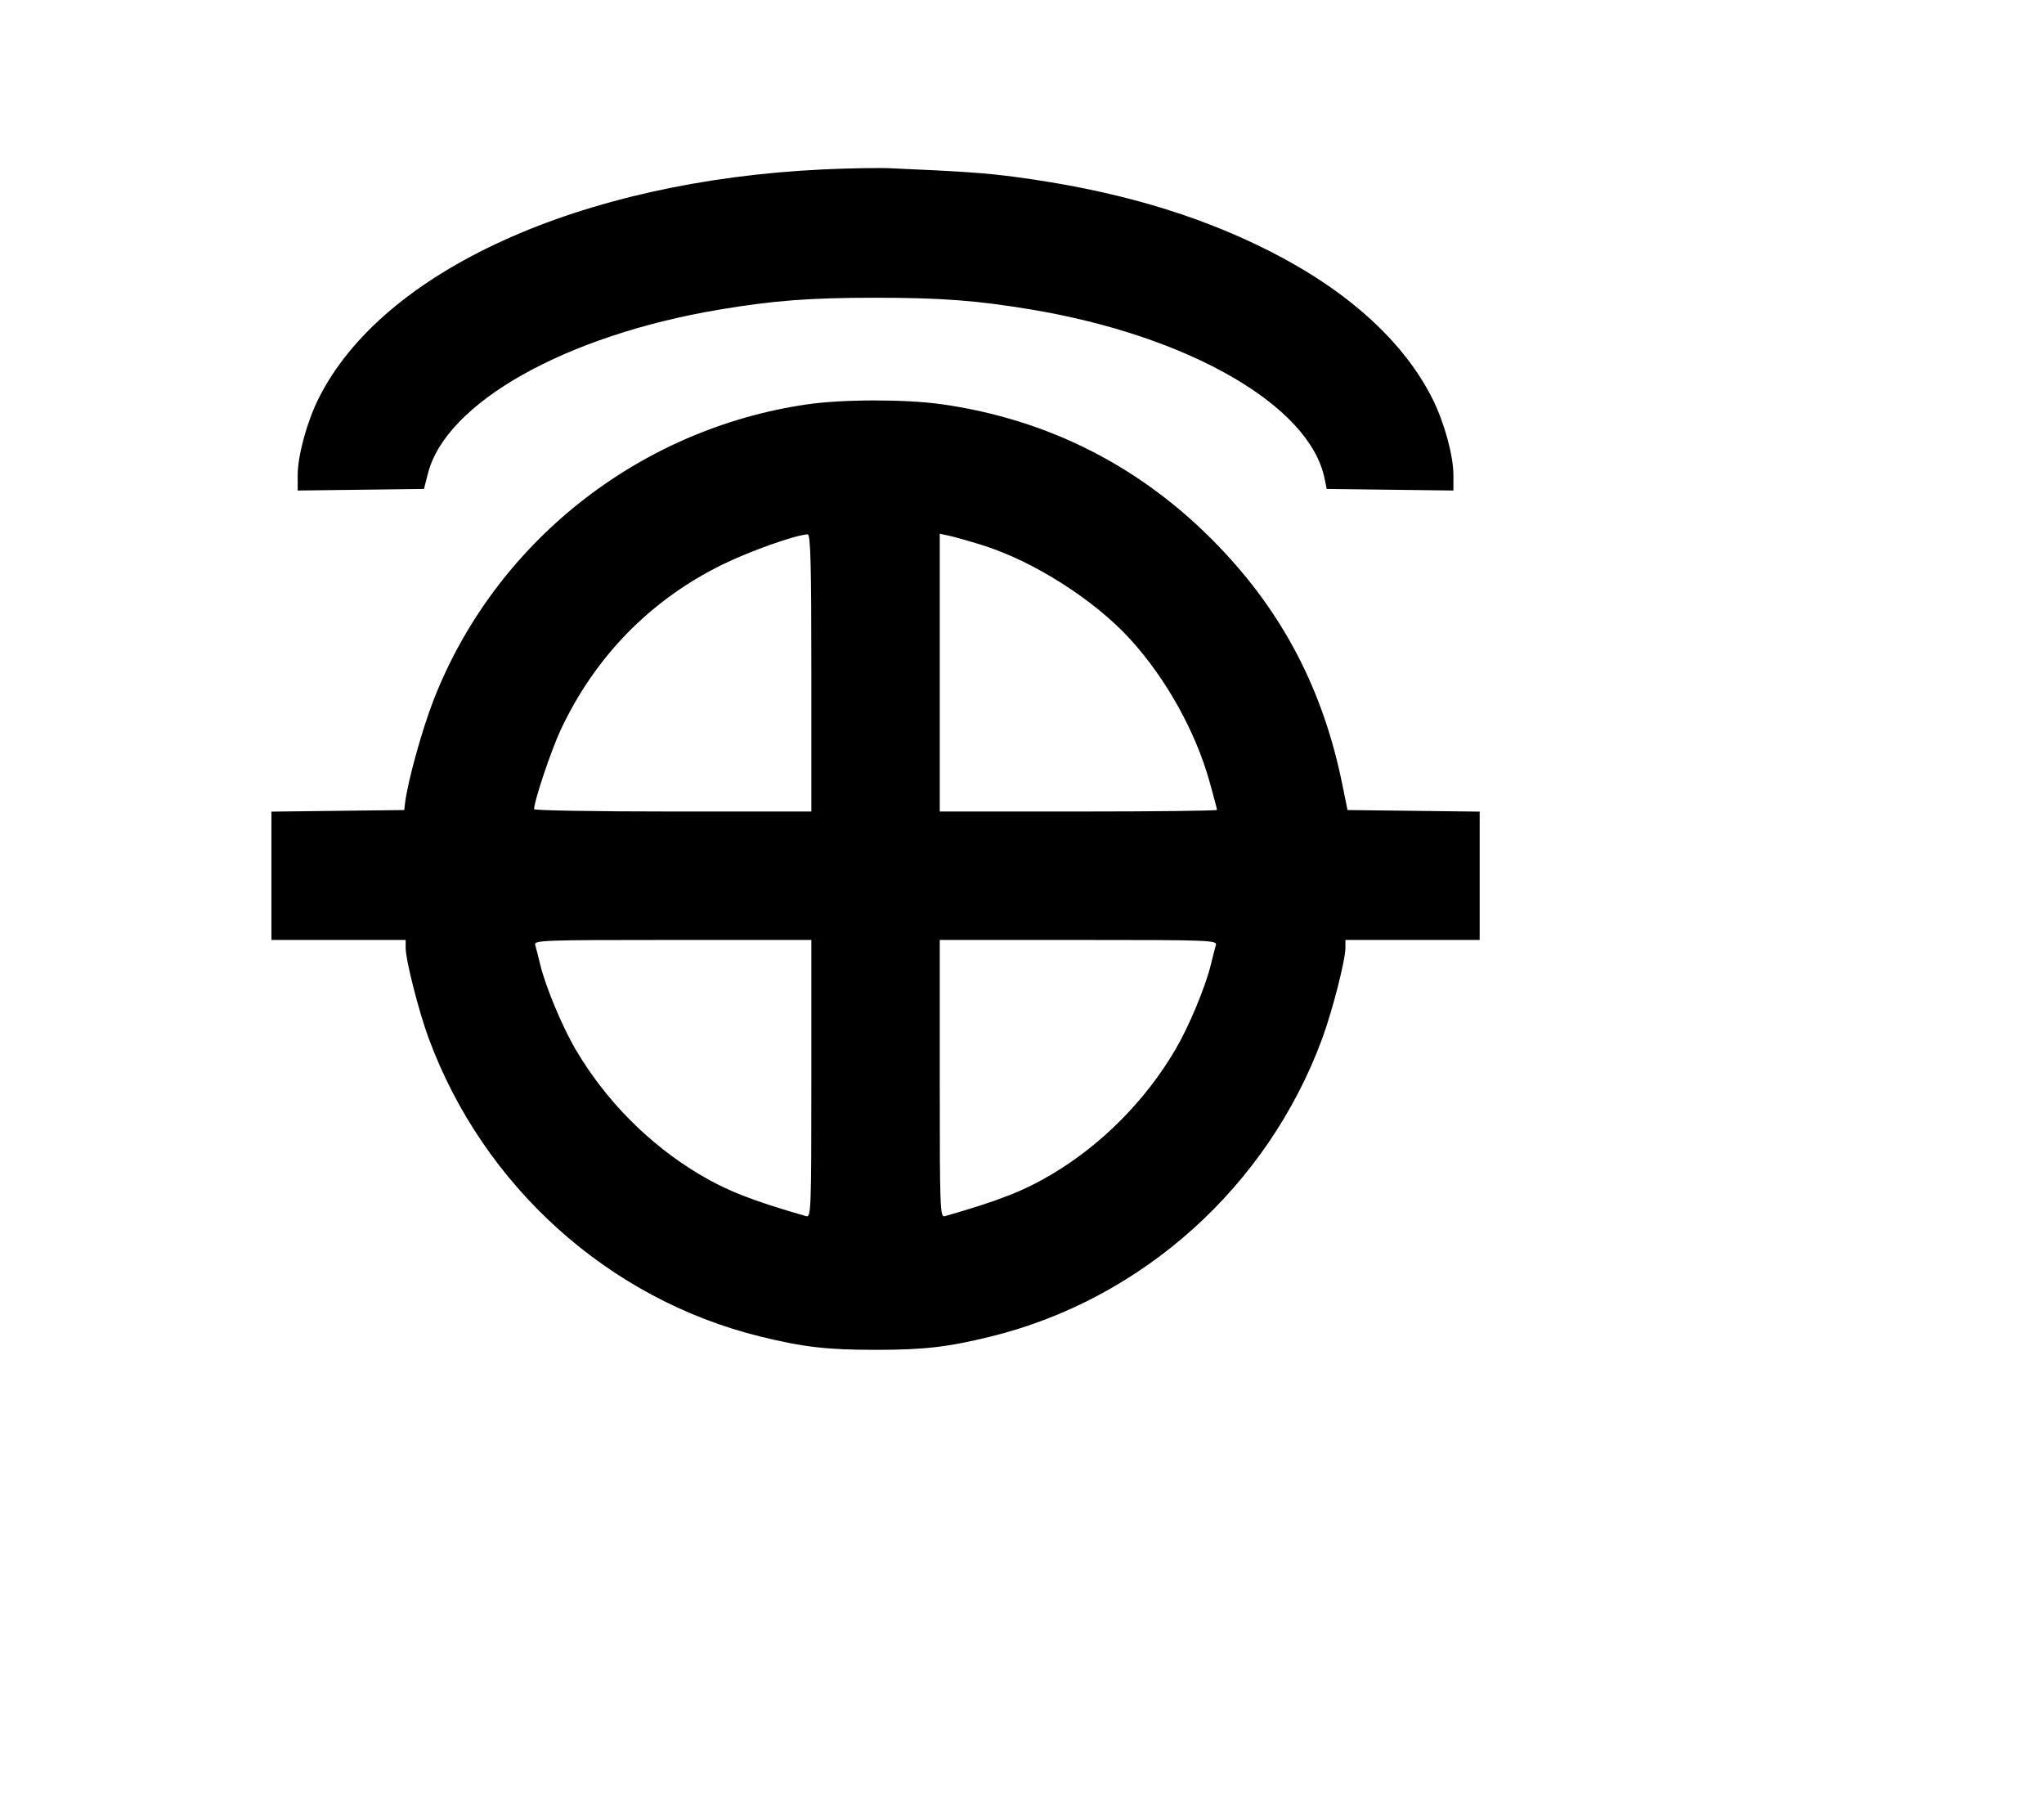 <svg width="136mm" height="120mm" version="1.1" viewBox="0 0 600 529.412" xmlns="http://www.w3.org/2000/svg"><path d="M241.560 49.724 C 170.210 53.092,112.085 79.533,93.446 117.100 C 90.068 123.908,87.383 133.795,87.383 139.427 L 87.383 143.959 105.919 143.728 L 124.455 143.497 125.624 138.930 C 130.937 118.159,166.077 98.416,211.177 90.862 C 227.157 88.186,237.727 87.383,257.010 87.383 C 276.293 87.383,286.863 88.186,302.843 90.862 C 348.878 98.572,384.355 118.974,388.778 140.281 L 389.446 143.497 408.041 143.728 L 426.637 143.959 426.637 139.427 C 426.637 133.725,423.962 123.961,420.517 117.086 C 412.018 100.126,395.419 85.131,372.236 73.471 C 350.793 62.685,326.712 55.713,297.674 51.883 C 289.202 50.766,282.309 50.290,261.293 49.375 C 257.760 49.221,248.880 49.378,241.560 49.724 M236.825 118.686 C 187.351 125.910,145.176 159.351,127.216 205.597 C 123.852 214.260,119.690 229.302,118.916 235.593 L 118.653 237.734 99.163 237.965 L 79.673 238.195 79.673 257.026 L 79.673 275.857 99.377 275.857 L 119.081 275.857 119.082 278.213 C 119.084 281.773,122.911 296.807,125.823 304.691 C 141.888 348.196,178.696 381.301,223.170 392.244 C 235.770 395.345,242.775 396.154,257.010 396.154 C 271.245 396.154,278.250 395.345,290.850 392.244 C 335.315 381.303,372.141 348.195,388.132 304.784 C 391.093 296.747,394.936 281.741,394.938 278.213 L 394.939 275.857 414.643 275.857 L 434.347 275.857 434.347 257.026 L 434.347 238.195 414.948 237.965 L 395.548 237.734 394.059 230.374 C 388.411 202.470,376.596 179.809,357.312 159.895 C 335.187 137.046,307.872 123.108,276.475 118.644 C 265.827 117.130,247.344 117.150,236.825 118.686 M238.163 197.469 L 238.163 238.163 197.469 238.163 C 175.088 238.163,156.776 237.857,156.776 237.483 C 156.776 235.119,161.747 220.291,164.558 214.270 C 174.580 192.805,190.907 176.085,211.943 165.746 C 220.078 161.748,233.532 156.973,237.092 156.822 C 237.934 156.786,238.163 165.462,238.163 197.469 M288.280 159.963 C 303.371 164.660,321.318 176.089,331.890 187.737 C 342.348 199.258,350.926 214.676,355.036 229.335 C 356.250 233.668,357.244 237.427,357.244 237.688 C 357.244 237.949,338.932 238.163,316.551 238.163 L 275.857 238.163 275.857 197.401 L 275.857 156.640 278.642 157.235 C 280.173 157.563,284.510 158.790,288.280 159.963 M238.163 316.608 C 238.163 355.012,238.076 357.335,236.663 356.929 C 220.683 352.338,213.432 349.493,205.180 344.574 C 190.522 335.838,177.715 322.899,168.962 307.984 C 165.028 301.280,160.170 289.640,158.594 283.139 C 158.023 280.783,157.354 278.181,157.108 277.357 C 156.686 275.944,159.002 275.857,197.412 275.857 L 238.163 275.857 238.163 316.608 M356.912 277.357 C 356.666 278.181,355.997 280.783,355.426 283.139 C 353.850 289.640,348.992 301.280,345.058 307.984 C 336.305 322.899,323.498 335.838,308.840 344.574 C 300.588 349.493,293.337 352.338,277.357 356.929 C 275.944 357.335,275.857 355.012,275.857 316.608 L 275.857 275.857 316.608 275.857 C 355.018 275.857,357.334 275.944,356.912 277.357 " stroke="none" fill-rule="evenodd" fill="black"></path></svg>